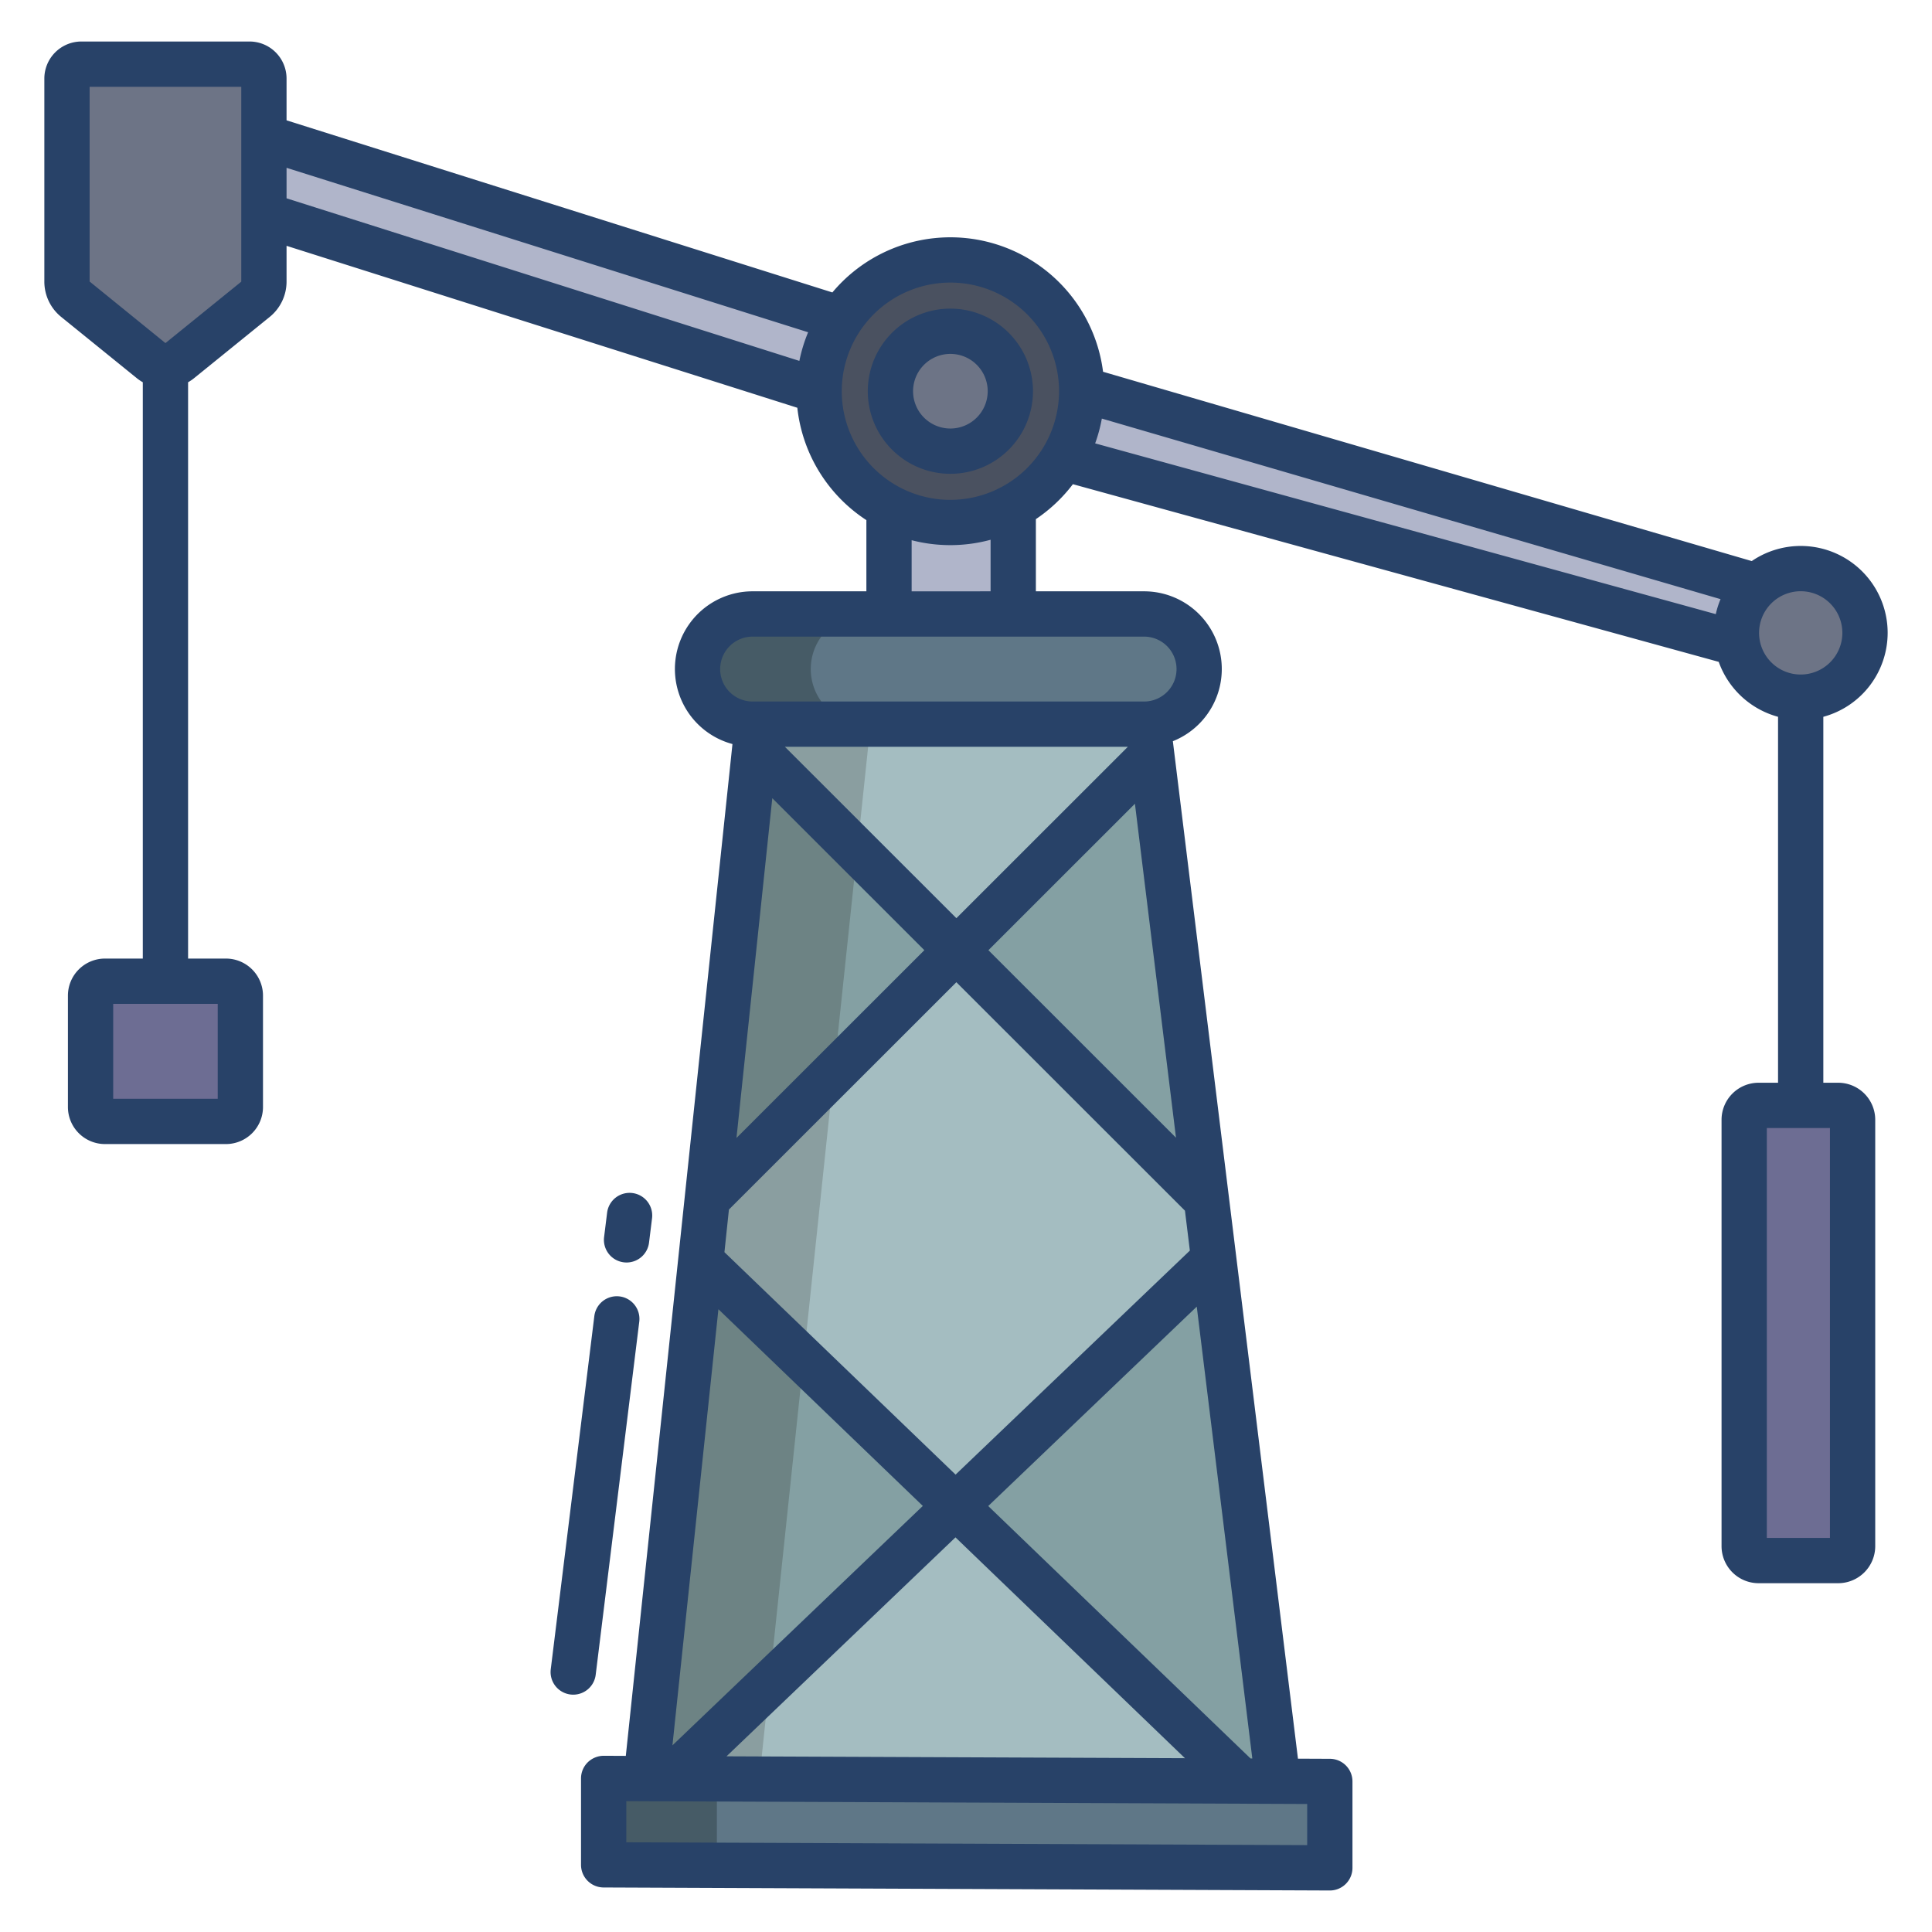 <svg id="Layer_1" height="512" viewBox="0 0 512 512" width="512" xmlns="http://www.w3.org/2000/svg" data-name="Layer 1"><path d="m69.94 36.29v20.66l390.45 113.58h.01l5.12-15.21z" fill="#b0b5ca"/><path d="m159.98 471.3v22.9l192.44.8v-22.9z" fill="#5f7787"/><path d="m321.65 333.67 17.01 138.37-9.68-.04-75.76-72.9z" fill="#84a0a3"/><path d="m328.98 472-151.26-.63v-.07l75.5-72.2z" fill="#a4bdc1"/><path d="m185.71 334.13 67.51 64.97-75.5 72.2v.07l-6.47-.02v-.05z" fill="#84a0a3"/><path d="m305.22 200.06 14.51 118-66.28-66.25z" fill="#84a0a3"/><path d="m319.73 318.06 1.92 15.61-68.43 65.43-67.51-64.97 1.72-16.33 66.02-65.99z" fill="#a4bdc1"/><path d="m253.45 251.81-66.02 65.99 12.59-119.39z" fill="#84a0a3"/><path d="m304.22 191.91 1 8.15-51.77 51.75-53.43-53.4.68-6.5h102.49c.35 0 .69-.01 1.03-.04z" fill="#a4bdc1"/><path d="m303.19 162.7h-103.74a14.6 14.6 0 0 0 -14.59 14.6v.01a14.6 14.6 0 0 0 14.59 14.6l104.77-.04a14.6 14.6 0 0 0 13.56-14.56v-.01a14.6 14.6 0 0 0 -14.59-14.6z" fill="#5f7787"/><path d="m487.14 292.94h-21.1a3.809 3.809 0 0 0 -3.81 3.81v113a3.815 3.815 0 0 0 3.81 3.81h21.1a3.818 3.818 0 0 0 3.82-3.81v-113a3.811 3.811 0 0 0 -3.82-3.81z" fill="#6d6d93"/><path d="m477.2 150.68a17.04 17.04 0 1 1 -16.8 19.85 16.227 16.227 0 0 1 -.24-2.81 17.053 17.053 0 0 1 17.04-17.04z" fill="#6d7486"/><path d="m59.88 260.03h-32.07a3.811 3.811 0 0 0 -3.81 3.82v29.52a3.811 3.811 0 0 0 3.81 3.82h32.07a3.82 3.82 0 0 0 3.82-3.82v-29.52a3.82 3.82 0 0 0 -3.82-3.82z" fill="#6d6d93"/><path d="m66.13 17h-44.57a3.818 3.818 0 0 0 -3.81 3.82v53.79a6.1 6.1 0 0 0 2.26 4.73l20 16.2a6.087 6.087 0 0 0 7.67 0l20-16.2a6.1 6.1 0 0 0 2.26-4.74v-53.78a3.818 3.818 0 0 0 -3.81-3.82z" fill="#6d7486"/><path d="m235.6 134.45v28.25h32.92v-28.47z" fill="#b0b5ca"/><path d="m235.6 134.45a34.789 34.789 0 0 1 -18.56-30.77v-.13a34.807 34.807 0 0 1 69.61-.43c.01.19.01.37.01.56a34.819 34.819 0 0 1 -51.06 30.77z" fill="#4a5160"/><path d="m251.85 87.79a15.885 15.885 0 1 1 -15.89 15.89 15.893 15.893 0 0 1 15.89-15.89z" fill="#6d7486"/><path d="m159.98 471.3v22.9h30v-22.775z" fill="#465b66"/><path d="m214.86 177.31v-.01a14.6 14.6 0 0 1 14.59-14.6h-30a14.6 14.6 0 0 0 -14.59 14.6v.01a14.6 14.6 0 0 0 14.59 14.6l29.776-.011a14.59 14.59 0 0 1 -14.366-14.589z" fill="#465b66"/><path d="m177.72 471.3v.07l23.53-.023v-.047l2.638-25.024z" fill="#8a9ea0"/><path d="m174.14 471.359 3.58.011v-.07l26.168-25.024 9.059-85.934-27.237-26.212-14.46 137.17v.047.003z" fill="#6d8384"/><path d="m187.43 317.8-1.72 16.33 27.237 26.212 8.018-76.061z" fill="#8a9ea0"/><path d="m227.16 225.534-27.14-27.124-12.59 119.39 33.535-33.519z" fill="#6d8384"/><path d="m200.7 191.91-.68 6.5 27.14 27.124 3.54-33.624z" fill="#8a9ea0"/><g fill="#284268"><path d="m251.852 81.787a21.889 21.889 0 1 0 21.9 21.889 21.917 21.917 0 0 0 -21.9-21.889zm0 31.777a9.889 9.889 0 1 1 9.9-9.888 9.9 9.9 0 0 1 -9.9 9.888z"/><path d="m166.049 334.576a6 6 0 0 0 5.951-5.266l.8-6.455a6 6 0 1 0 -11.91-1.468l-.8 6.454a6 6 0 0 0 5.221 6.689 6.209 6.209 0 0 0 .738.046z"/><path d="m157.865 443.838 11.548-93.586a6 6 0 1 0 -11.91-1.469l-11.547 93.586a6 6 0 0 0 5.22 6.69 6.207 6.207 0 0 0 .742.045 6 6 0 0 0 5.947-5.266z"/><path d="m500.248 167.72a23.035 23.035 0 0 0 -36.017-19.029l-171.908-50.17a40.783 40.783 0 0 0 -71.734-21.021l-144.649-45.611v-11.073a9.824 9.824 0 0 0 -9.812-9.816h-44.564a9.825 9.825 0 0 0 -9.812 9.816v53.79a12.035 12.035 0 0 0 4.478 9.394l20 16.2a11.936 11.936 0 0 0 1.613 1.1v152.731h-10.032a9.825 9.825 0 0 0 -9.811 9.815v29.528a9.825 9.825 0 0 0 9.814 9.815h32.068a9.826 9.826 0 0 0 9.814-9.815v-29.528a9.826 9.826 0 0 0 -9.814-9.815h-10.036v-152.731a11.945 11.945 0 0 0 1.614-1.1l20-16.2a12.039 12.039 0 0 0 4.48-9.4v-9.454l135.36 42.915a40.823 40.823 0 0 0 18.3 29.778v18.866h-30.15a20.589 20.589 0 0 0 -5.34 40.474l-28.265 268.149-5.845-.028a6.125 6.125 0 0 0 -4.258 1.749 6 6 0 0 0 -1.766 4.251v22.9a6 6 0 0 0 5.975 6l192.441.8h.025a6 6 0 0 0 6-6v-22.9a6 6 0 0 0 -5.975-6l-8.47-.036-33.152-269.639a20.592 20.592 0 0 0 -7.627-39.72h-28.675v-19.128a41.153 41.153 0 0 0 9.809-9.26l171.153 47.083a23.135 23.135 0 0 0 15.72 14.56v96.978h-5.158a9.824 9.824 0 0 0 -9.814 9.813v113a9.824 9.824 0 0 0 9.814 9.814h21.1a9.824 9.824 0 0 0 9.814-9.814v-113a9.824 9.824 0 0 0 -9.814-9.813h-3.942v-96.978a23.076 23.076 0 0 0 17.048-22.24zm-442.548 98.311v25.158h-27.7v-25.158zm6.24-191.431a.094.094 0 0 1 -.033.072l-20 16.2a.094.094 0 0 1 -.12 0l-20.035-16.266v-51.606h40.188zm147.9 21.041-135.9-43.084v-8.085l138.221 43.579a40.473 40.473 0 0 0 -2.319 7.594zm-21.452 251.321 54.168 52.127-66.35 63.447zm62.823 60.456 60.816 58.524-121.493-.5zm93.206 70.659v10.9l-180.441-.748v-10.9zm-14.542-12.061h-.467l-69.517-66.9 55.262-52.843zm-16.549-134.6-62.089 59.373-61.255-58.947 1.191-11.3 60.276-60.245 60.577 60.547zm-70.365-79.607-49.788 49.763 9.491-90.04zm-36.954-53.9h90.884l-45.442 45.419zm103.641 103.591-49.711-49.686 38.83-38.814zm-8.455-132.79a8.6 8.6 0 0 1 0 17.2h-103.743a8.6 8.6 0 0 1 0-17.2zm-61.6-12v-13.551a40.79 40.79 0 0 0 20.923-.116v13.662zm10.257-24.239a28.791 28.791 0 1 1 28.809-28.79 28.832 28.832 0 0 1 -28.807 28.785zm202.853 30.278-164.476-45.25a40.385 40.385 0 0 0 1.773-6.571l163.962 47.851a22.8 22.8 0 0 0 -1.257 3.965zm30.25 136.194v108.617h-16.723v-108.622zm-7.753-120.186a11.037 11.037 0 1 1 11.046-11.037 11.054 11.054 0 0 1 -11.046 11.037z"/></g></svg>